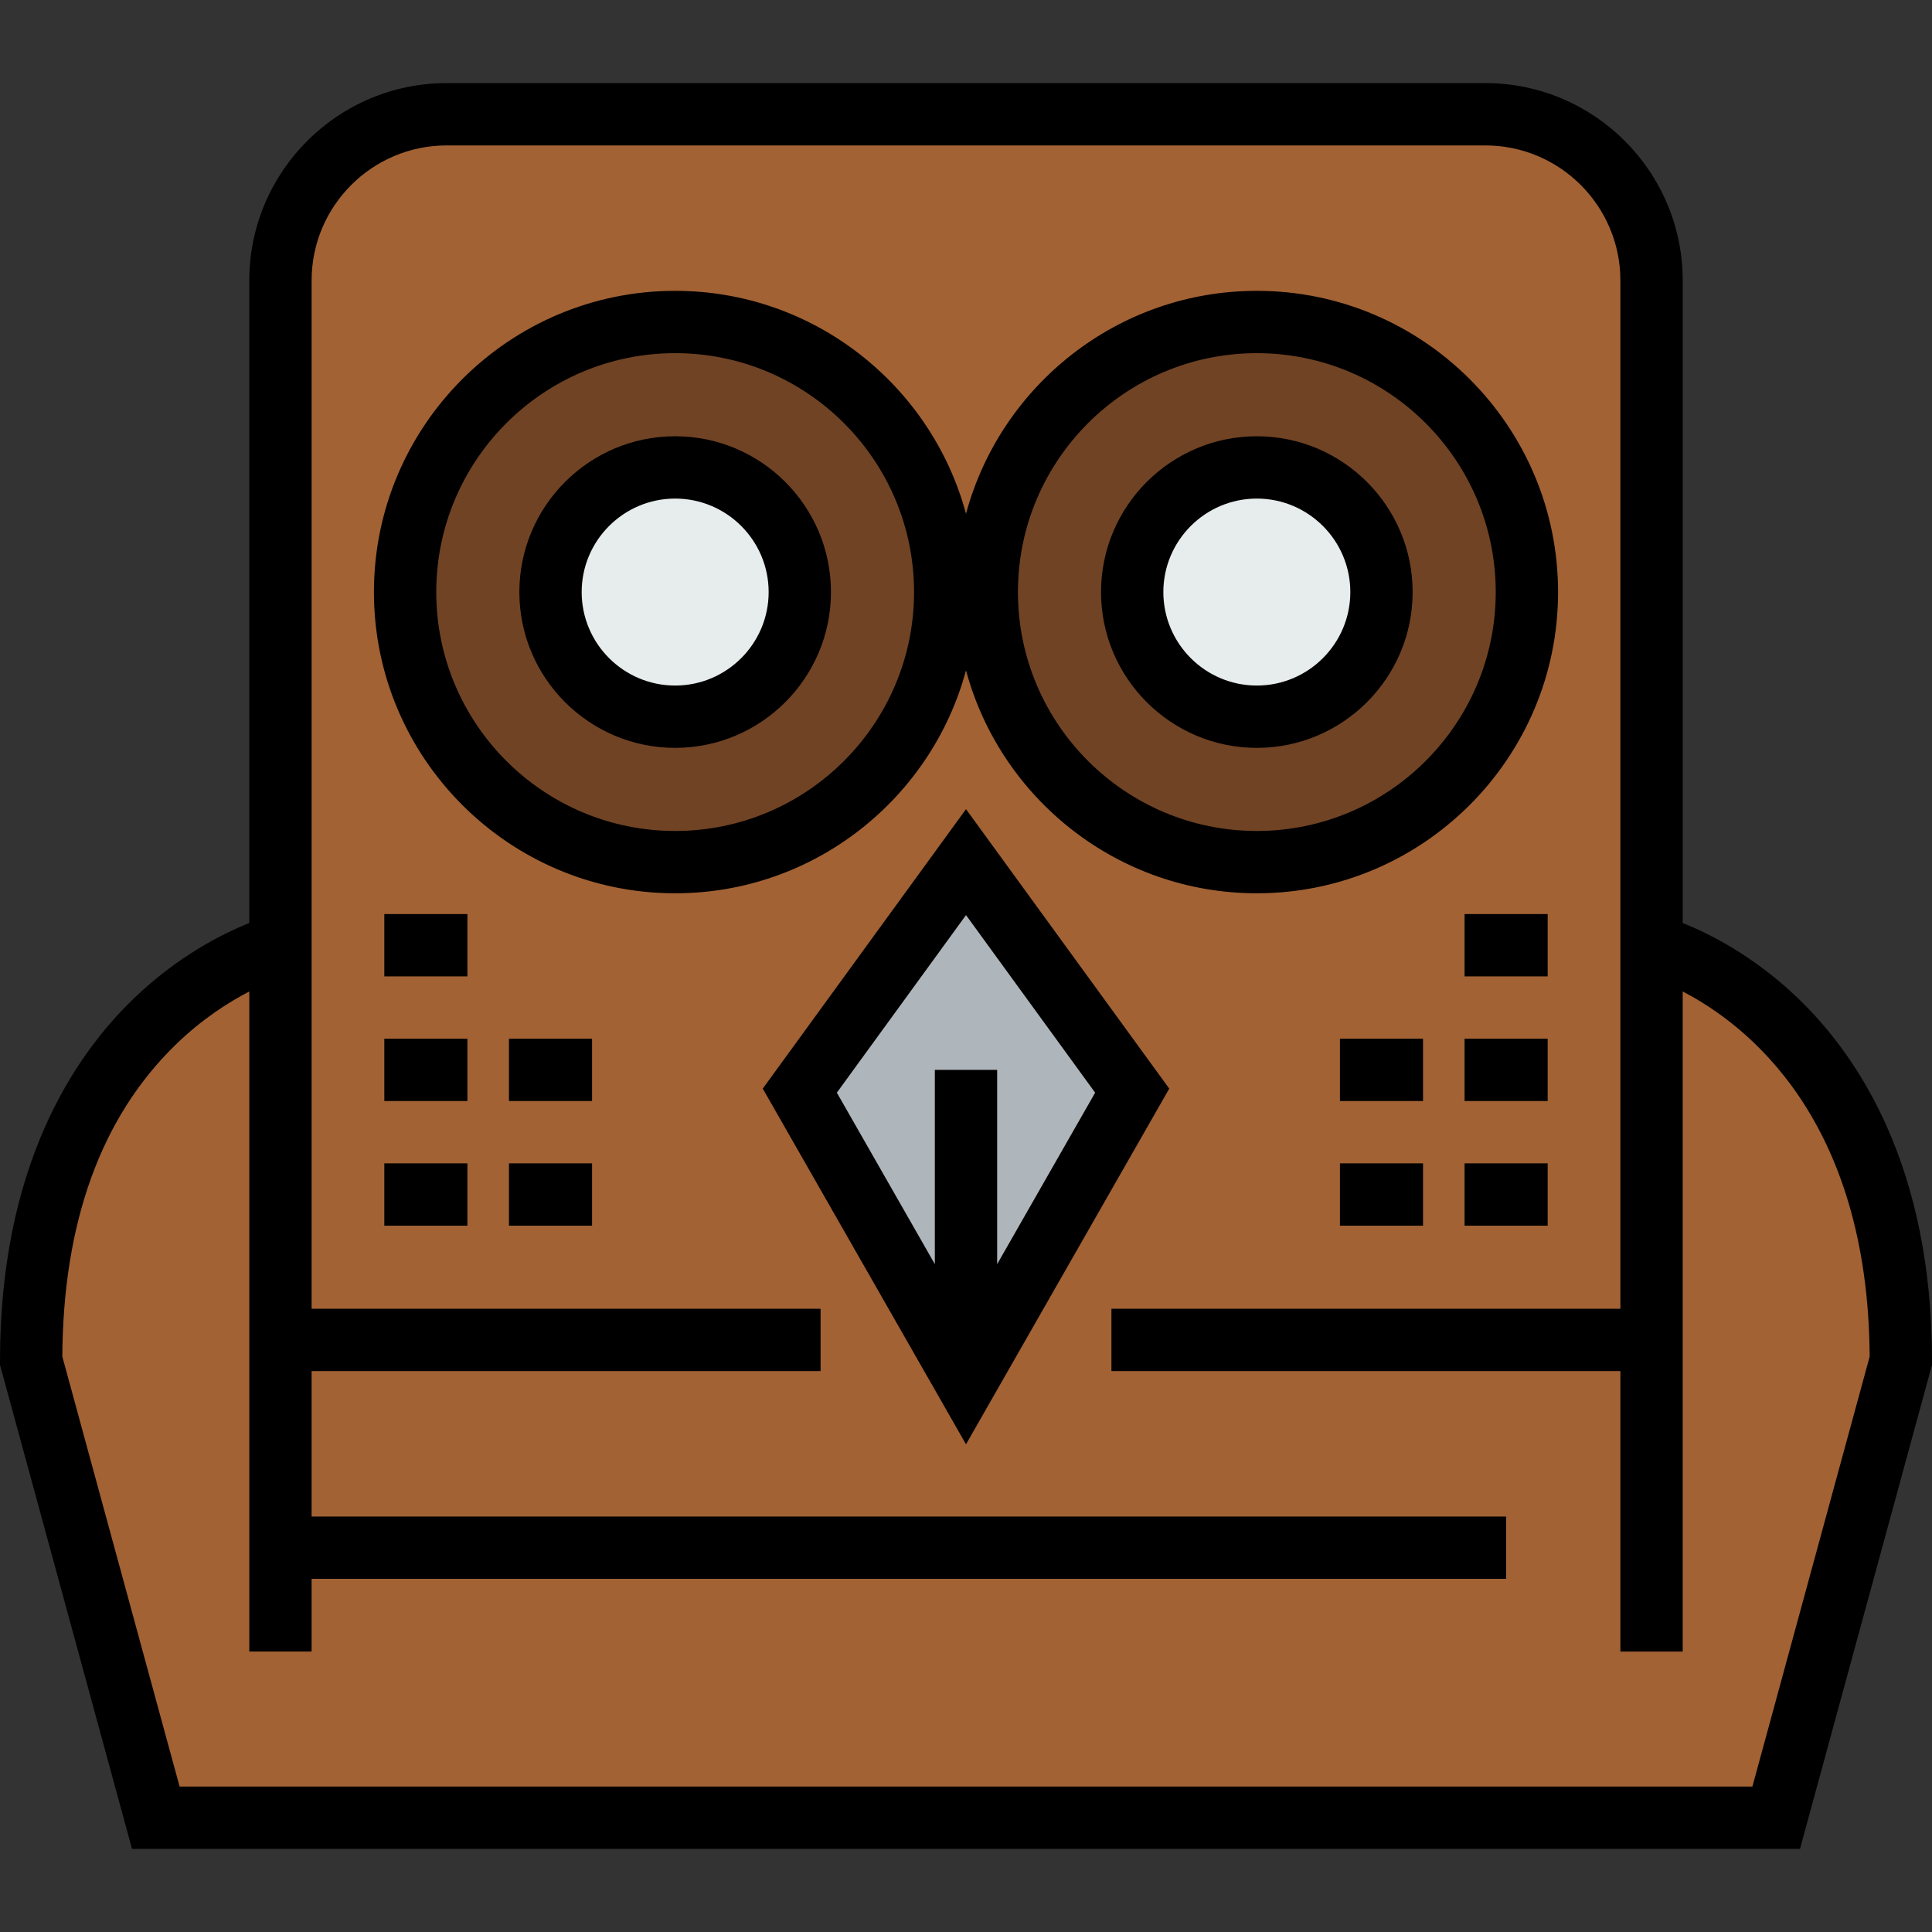 <svg id="Layer_1" style="enable-background:new 0 0 512 512" viewBox="0 0 512 512" xmlns="http://www.w3.org/2000/svg">
    <rect x="0" y="0" width="512" height="512" fill="#333333" stroke="none"/>
    <circle cx="333.075" cy="156.903" r="33.032" style="fill:#e7eced"/>
    <circle cx="178.925" cy="156.903" r="33.032" style="fill:#e7eced"/>
    <path d="m333.075 85.333c39.529 0 71.57 32.041 71.57 71.57s-32.041 71.57-71.57 71.57-71.57-32.041-71.57-71.57 32.042-71.57 71.57-71.57zm33.033 71.57c0-18.245-14.787-33.032-33.032-33.032s-33.032 14.787-33.032 33.032 14.787 33.032 33.032 33.032c18.244 0 33.032-14.787 33.032-33.032z" style="fill:#704324"/>
    <path d="m178.925 85.333c39.529 0 71.57 32.041 71.57 71.57s-32.041 71.57-71.57 71.57-71.57-32.041-71.57-71.57 32.041-71.57 71.57-71.57zm33.032 71.57c0-18.245-14.787-33.032-33.032-33.032s-33.032 14.787-33.032 33.032 14.787 33.032 33.032 33.032 33.032-14.787 33.032-33.032z" style="fill:#704324"/>
    <path d="m256 366.108-44.043-77.076 44.043-60.559 44.043 60.559z" style="fill:#afb6bb"/>
    <path d="m437.677 250.495s66.065 16.516 66.065 110.108l-33.032 121.117h-429.42l-33.032-121.118c0-93.591 66.065-110.108 66.065-110.108v-176.171c0-24.323 19.72-44.043 44.043-44.043h275.269c24.323 0 44.043 19.72 44.043 44.043v176.172zm-33.032-93.592c0-39.529-32.041-71.57-71.57-71.57s-71.57 32.041-71.57 71.57 32.041 71.57 71.57 71.57 71.57-32.041 71.57-71.57zm-104.602 132.129-44.043-60.559-44.043 60.559 44.043 77.076zm-49.548-132.129c0-39.529-32.041-71.57-71.57-71.57s-71.57 32.041-71.57 71.57 32.041 71.57 71.57 71.57 71.57-32.041 71.57-71.57z" style="fill:#a26234"/>
    <path d="m256 177.656c9.16 33.985 40.236 59.075 77.075 59.075 44.018 0 79.828-35.81 79.828-79.828s-35.81-79.828-79.828-79.828c-36.84 0-67.915 25.09-77.075 59.075-9.161-33.985-40.235-59.075-77.075-59.075-44.018 0-79.828 35.81-79.828 79.828s35.81 79.828 79.828 79.828c36.84 0 67.914-25.09 77.075-59.075zm77.075-84.065c34.911 0 63.312 28.401 63.312 63.312s-28.401 63.312-63.312 63.312-63.312-28.401-63.312-63.312 28.402-63.312 63.312-63.312zm-154.15 126.624c-34.911 0-63.312-28.401-63.312-63.312s28.401-63.312 63.312-63.312 63.312 28.401 63.312 63.312-28.402 63.312-63.312 63.312z" style=""/>
    <path d="m256 214.433-53.862 74.061 53.862 94.259 53.862-94.259zm0 28.081 34.224 47.058-25.966 45.439v-51.484h-16.516v51.484l-25.966-45.44z" style=""/>
    <path d="m178.925 115.613c-22.768 0-41.29 18.522-41.29 41.29s18.522 41.29 41.29 41.29 41.29-18.522 41.29-41.29-18.522-41.29-41.29-41.29zm0 66.064c-13.661 0-24.774-11.113-24.774-24.774s11.113-24.774 24.774-24.774 24.774 11.113 24.774 24.774-11.113 24.774-24.774 24.774z" style=""/>
    <path d="m333.075 198.194c22.768 0 41.29-18.522 41.29-41.29s-18.522-41.29-41.29-41.29-41.29 18.522-41.29 41.29 18.522 41.29 41.29 41.29zm0-66.065c13.66 0 24.774 11.113 24.774 24.774s-11.114 24.774-24.774 24.774-24.774-11.113-24.774-24.774 11.114-24.774 24.774-24.774z" style=""/>
    <path d="m476.424 264.489c-11.721-11.233-23.524-17.11-30.489-19.881v-170.285c0-28.838-23.463-52.301-52.301-52.301h-275.268c-28.838 0-52.301 23.463-52.301 52.301v170.286c-6.963 2.773-18.767 8.649-30.489 19.881-16.229 15.553-35.576 44.853-35.576 96.112v1.105l34.982 128.271h442.034l34.984-128.27v-1.105c0-51.26-19.346-80.56-35.576-96.114zm-12.021 208.973h-416.806l-31.078-113.954c.201-35.549 10.243-63.296 29.855-82.484 7.047-6.894 14.159-11.415 19.691-14.266v174.919h16.516v-19.269h316.559v-16.516h-316.559v-38.538h134.882v-16.516h-134.882v-272.515c0-19.731 16.054-35.785 35.785-35.785h275.269c19.732 0 35.785 16.054 35.785 35.785v272.516h-134.882v16.516h134.882v74.323h16.516v-174.927c16.997 8.807 49.174 33.786 49.545 96.758z" style=""/>
    <path d="m101.849 308.301h22.022v16.516h-22.022z" style=""/>
    <path d="m134.882 308.301h22.022v16.516h-22.022z" style=""/>
    <path d="m134.882 275.269h22.022v16.516h-22.022z" style=""/>
    <path d="m101.849 275.269h22.022v16.516h-22.022z" style=""/>
    <path d="m101.849 242.237h22.022v16.516h-22.022z" style=""/>
    <path d="m388.129 242.237h22.022v16.516h-22.022z" style=""/>
    <path d="m388.129 275.269h22.022v16.516h-22.022z" style=""/>
    <path d="m388.129 308.301h22.022v16.516h-22.022z" style=""/>
    <path d="m355.097 308.301h22.022v16.516h-22.022z" style=""/>
    <path d="m355.097 275.269h22.022v16.516h-22.022z" style=""/>
</svg>
